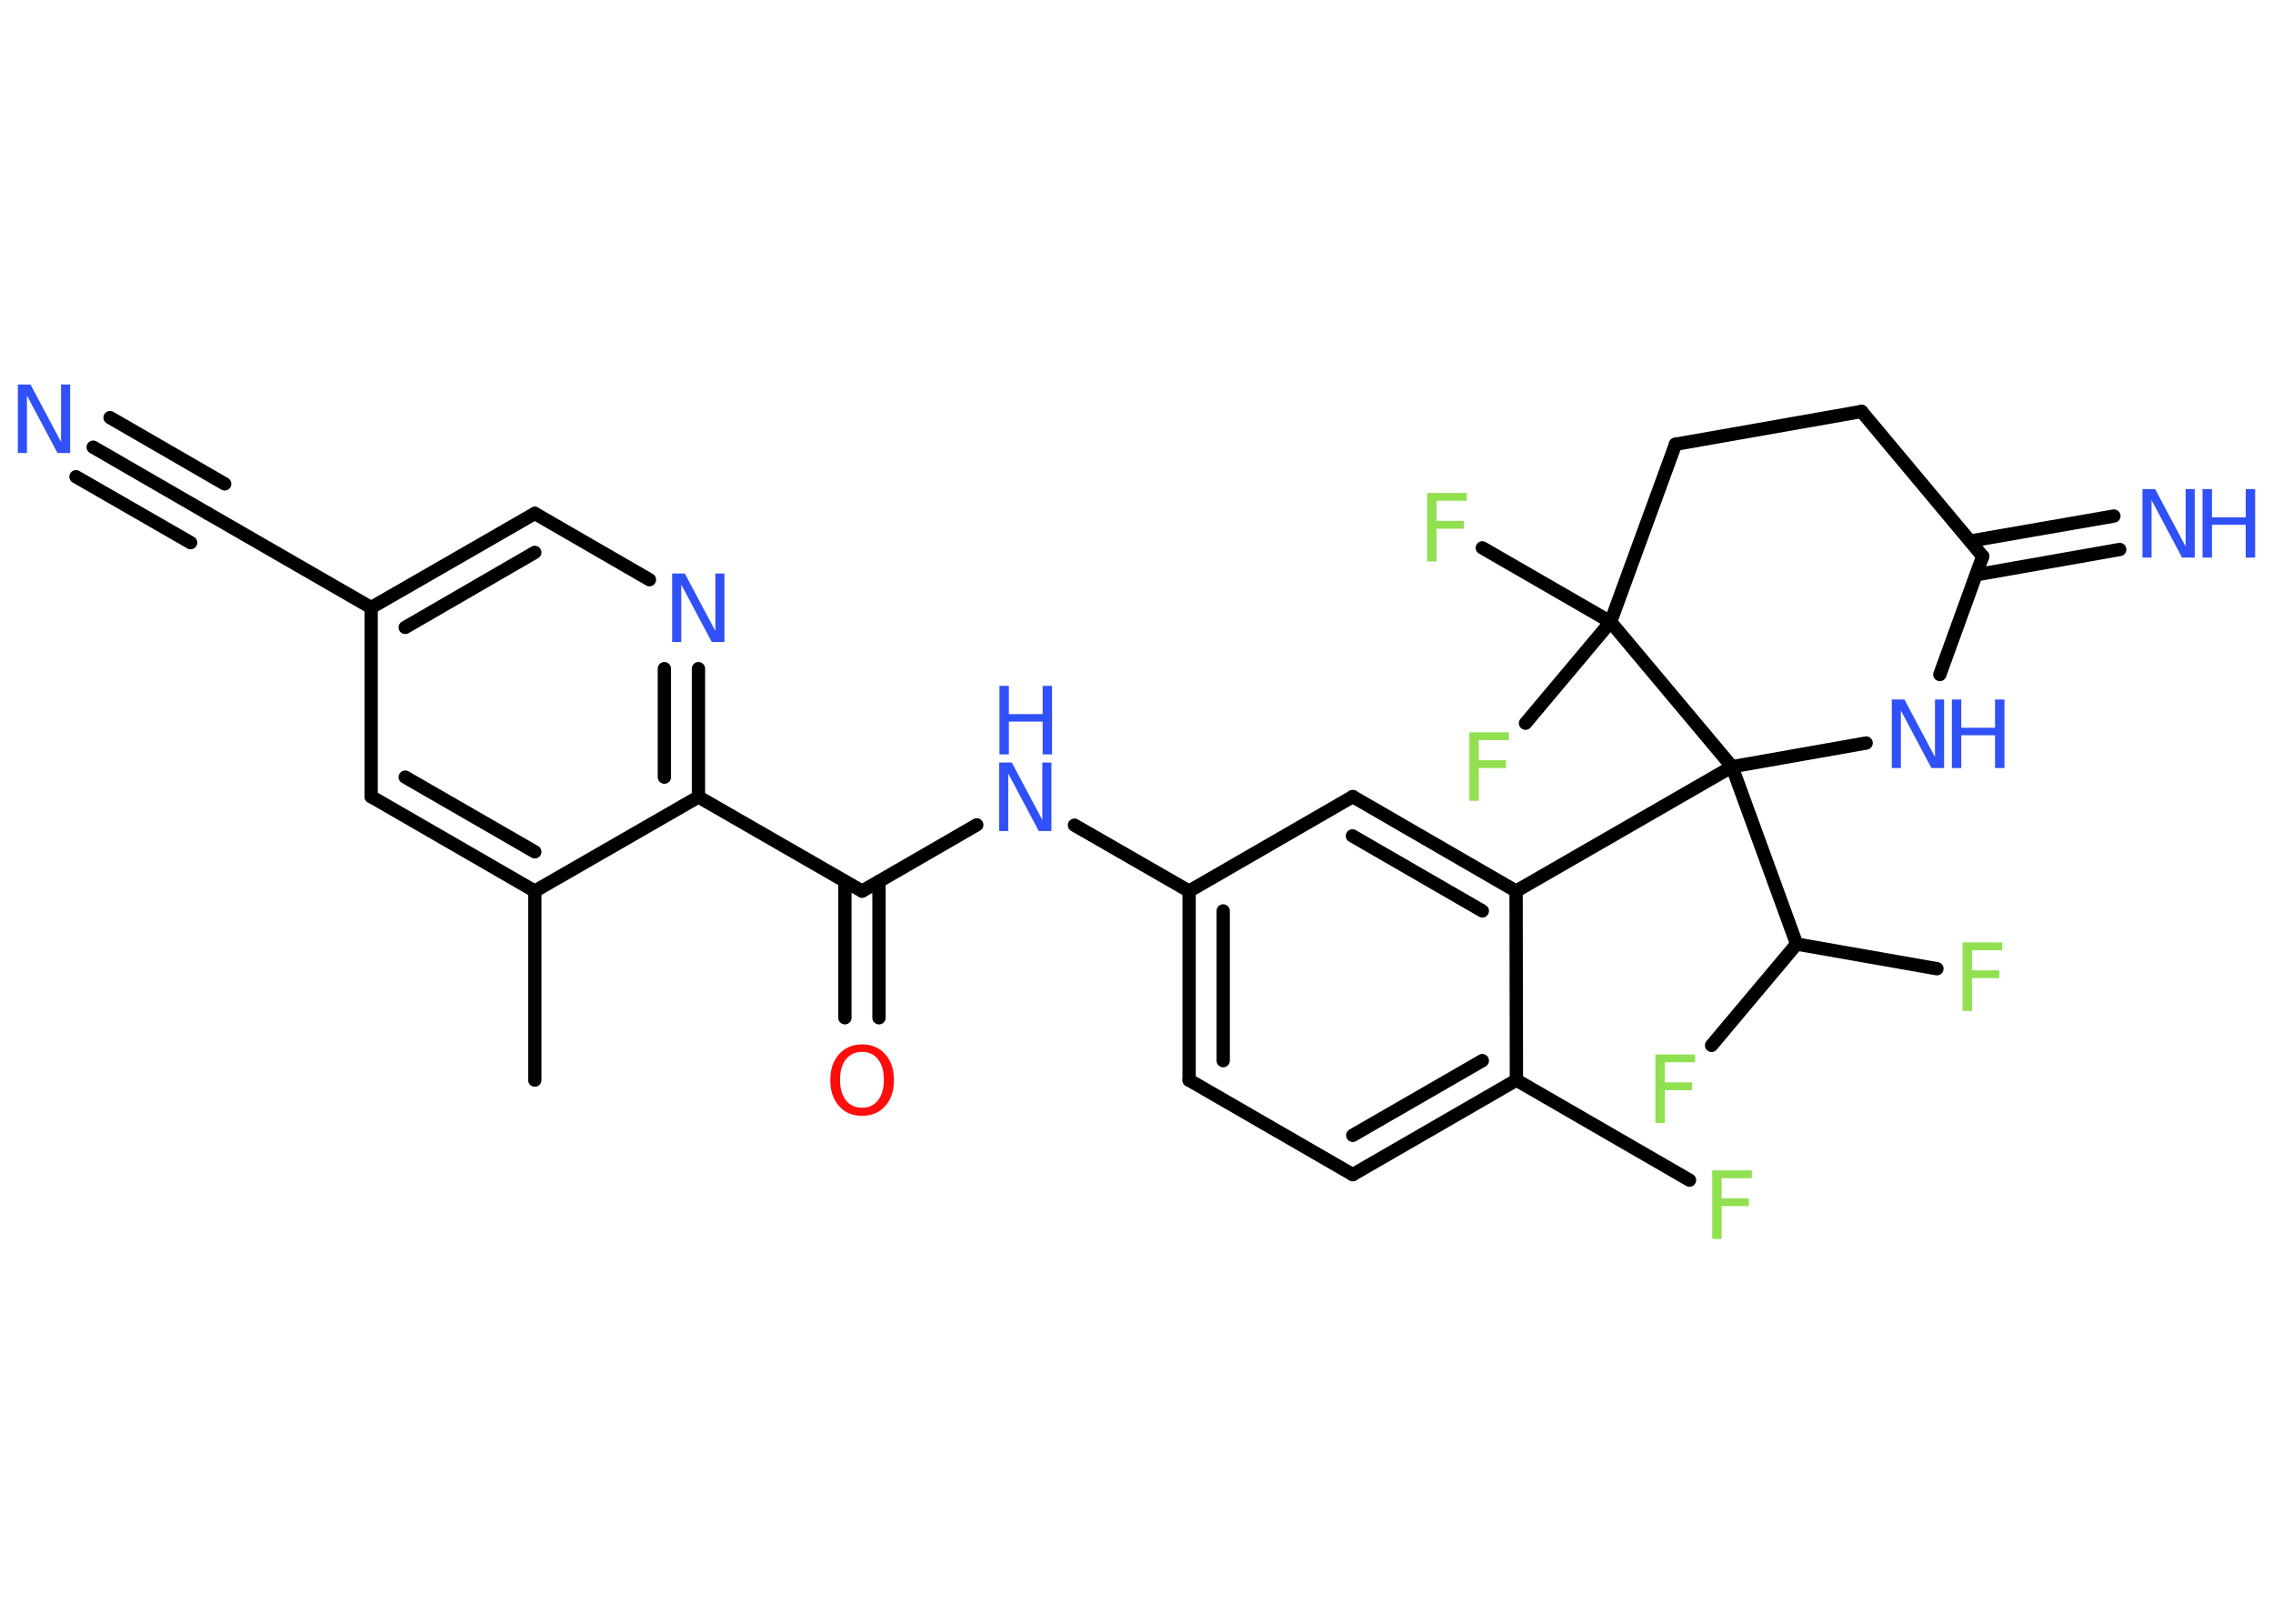 <?xml version='1.0' encoding='UTF-8'?>
<!DOCTYPE svg PUBLIC "-//W3C//DTD SVG 1.1//EN" "http://www.w3.org/Graphics/SVG/1.1/DTD/svg11.dtd">
<svg version='1.2' xmlns='http://www.w3.org/2000/svg' xmlns:xlink='http://www.w3.org/1999/xlink' width='70.0mm' height='50.0mm' viewBox='0 0 70.0 50.0'>
  <desc>Generated by the Chemistry Development Kit (http://github.com/cdk)</desc>
  <g stroke-linecap='round' stroke-linejoin='round' stroke='#000000' stroke-width='.41' fill='#3050F8'>
    <rect x='.0' y='.0' width='70.0' height='50.0' fill='#FFFFFF' stroke='none'/>
    <g id='mol1' class='mol'>
      <line id='mol1bnd1' class='bond' x1='16.47' y1='33.26' x2='16.47' y2='27.44'/>
      <g id='mol1bnd2' class='bond'>
        <line x1='11.43' y1='24.53' x2='16.47' y2='27.44'/>
        <line x1='12.48' y1='23.93' x2='16.47' y2='26.23'/>
      </g>
      <line id='mol1bnd3' class='bond' x1='11.43' y1='24.53' x2='11.43' y2='18.71'/>
      <line id='mol1bnd4' class='bond' x1='11.43' y1='18.71' x2='6.4' y2='15.81'/>
      <g id='mol1bnd5' class='bond'>
        <line x1='6.4' y1='15.81' x2='2.87' y2='13.77'/>
        <line x1='5.87' y1='16.71' x2='2.34' y2='14.68'/>
        <line x1='6.92' y1='14.9' x2='3.39' y2='12.86'/>
      </g>
      <g id='mol1bnd6' class='bond'>
        <line x1='16.47' y1='15.81' x2='11.43' y2='18.71'/>
        <line x1='16.47' y1='17.01' x2='12.48' y2='19.32'/>
      </g>
      <line id='mol1bnd7' class='bond' x1='16.47' y1='15.81' x2='20.0' y2='17.85'/>
      <g id='mol1bnd8' class='bond'>
        <line x1='21.51' y1='24.54' x2='21.51' y2='20.59'/>
        <line x1='20.46' y1='23.93' x2='20.46' y2='20.59'/>
      </g>
      <line id='mol1bnd9' class='bond' x1='16.47' y1='27.44' x2='21.51' y2='24.54'/>
      <line id='mol1bnd10' class='bond' x1='21.51' y1='24.54' x2='26.55' y2='27.44'/>
      <g id='mol1bnd11' class='bond'>
        <line x1='27.07' y1='27.14' x2='27.07' y2='31.34'/>
        <line x1='26.02' y1='27.14' x2='26.02' y2='31.34'/>
      </g>
      <line id='mol1bnd12' class='bond' x1='26.55' y1='27.44' x2='30.08' y2='25.4'/>
      <line id='mol1bnd13' class='bond' x1='33.09' y1='25.41' x2='36.62' y2='27.44'/>
      <g id='mol1bnd14' class='bond'>
        <line x1='36.62' y1='27.44' x2='36.62' y2='33.26'/>
        <line x1='37.67' y1='28.05' x2='37.67' y2='32.66'/>
      </g>
      <line id='mol1bnd15' class='bond' x1='36.62' y1='33.26' x2='41.66' y2='36.17'/>
      <g id='mol1bnd16' class='bond'>
        <line x1='41.66' y1='36.17' x2='46.7' y2='33.26'/>
        <line x1='41.66' y1='34.96' x2='45.65' y2='32.66'/>
      </g>
      <line id='mol1bnd17' class='bond' x1='46.7' y1='33.26' x2='52.03' y2='36.34'/>
      <line id='mol1bnd18' class='bond' x1='46.7' y1='33.26' x2='46.69' y2='27.44'/>
      <line id='mol1bnd19' class='bond' x1='46.69' y1='27.44' x2='53.34' y2='23.61'/>
      <line id='mol1bnd20' class='bond' x1='53.34' y1='23.61' x2='55.33' y2='29.07'/>
      <line id='mol1bnd21' class='bond' x1='55.33' y1='29.07' x2='59.65' y2='29.83'/>
      <line id='mol1bnd22' class='bond' x1='55.33' y1='29.07' x2='52.71' y2='32.19'/>
      <line id='mol1bnd23' class='bond' x1='53.34' y1='23.61' x2='57.47' y2='22.88'/>
      <line id='mol1bnd24' class='bond' x1='59.74' y1='20.77' x2='61.06' y2='17.13'/>
      <g id='mol1bnd25' class='bond'>
        <line x1='60.68' y1='16.66' x2='65.1' y2='15.89'/>
        <line x1='60.86' y1='17.7' x2='65.28' y2='16.92'/>
      </g>
      <line id='mol1bnd26' class='bond' x1='61.06' y1='17.13' x2='57.33' y2='12.67'/>
      <line id='mol1bnd27' class='bond' x1='57.33' y1='12.67' x2='51.6' y2='13.68'/>
      <line id='mol1bnd28' class='bond' x1='51.6' y1='13.68' x2='49.6' y2='19.15'/>
      <line id='mol1bnd29' class='bond' x1='53.34' y1='23.61' x2='49.6' y2='19.15'/>
      <line id='mol1bnd30' class='bond' x1='49.6' y1='19.15' x2='45.65' y2='16.87'/>
      <line id='mol1bnd31' class='bond' x1='49.6' y1='19.15' x2='46.98' y2='22.27'/>
      <g id='mol1bnd32' class='bond'>
        <line x1='46.69' y1='27.44' x2='41.66' y2='24.53'/>
        <line x1='45.65' y1='28.05' x2='41.65' y2='25.74'/>
      </g>
      <line id='mol1bnd33' class='bond' x1='36.62' y1='27.44' x2='41.66' y2='24.53'/>
      <path id='mol1atm6' class='atom' d='M.56 11.84h.38l.94 1.77v-1.77h.28v2.11h-.39l-.94 -1.77v1.77h-.28v-2.11z' stroke='none'/>
      <path id='mol1atm8' class='atom' d='M20.71 17.66h.38l.94 1.77v-1.77h.28v2.11h-.39l-.94 -1.77v1.77h-.28v-2.11z' stroke='none'/>
      <path id='mol1atm11' class='atom' d='M26.55 32.39q-.31 .0 -.5 .23q-.18 .23 -.18 .63q.0 .4 .18 .63q.18 .23 .5 .23q.31 .0 .49 -.23q.18 -.23 .18 -.63q.0 -.4 -.18 -.63q-.18 -.23 -.49 -.23zM26.55 32.16q.44 .0 .71 .3q.27 .3 .27 .8q.0 .5 -.27 .8q-.27 .3 -.71 .3q-.45 .0 -.71 -.3q-.27 -.3 -.27 -.8q.0 -.5 .27 -.8q.27 -.3 .71 -.3z' stroke='none' fill='#FF0D0D'/>
      <g id='mol1atm12' class='atom'>
        <path d='M30.78 23.48h.38l.94 1.77v-1.77h.28v2.11h-.39l-.94 -1.77v1.77h-.28v-2.11z' stroke='none'/>
        <path d='M30.78 21.12h.29v.87h1.04v-.87h.29v2.11h-.29v-1.01h-1.04v1.01h-.29v-2.11z' stroke='none'/>
      </g>
      <path id='mol1atm17' class='atom' d='M52.74 36.04h1.21v.24h-.93v.62h.84v.24h-.84v1.01h-.29v-2.11z' stroke='none' fill='#90E050'/>
      <path id='mol1atm21' class='atom' d='M60.45 29.02h1.21v.24h-.93v.62h.84v.24h-.84v1.01h-.29v-2.11z' stroke='none' fill='#90E050'/>
      <path id='mol1atm22' class='atom' d='M50.99 32.47h1.21v.24h-.93v.62h.84v.24h-.84v1.01h-.29v-2.11z' stroke='none' fill='#90E050'/>
      <g id='mol1atm23' class='atom'>
        <path d='M58.27 21.54h.38l.94 1.77v-1.77h.28v2.11h-.39l-.94 -1.77v1.77h-.28v-2.11z' stroke='none'/>
        <path d='M60.11 21.54h.29v.87h1.04v-.87h.29v2.11h-.29v-1.01h-1.04v1.01h-.29v-2.11z' stroke='none'/>
      </g>
      <g id='mol1atm25' class='atom'>
        <path d='M65.99 15.06h.38l.94 1.77v-1.77h.28v2.11h-.39l-.94 -1.77v1.77h-.28v-2.11z' stroke='none'/>
        <path d='M67.83 15.06h.29v.87h1.04v-.87h.29v2.11h-.29v-1.01h-1.04v1.01h-.29v-2.11z' stroke='none'/>
      </g>
      <path id='mol1atm29' class='atom' d='M43.96 15.18h1.21v.24h-.93v.62h.84v.24h-.84v1.01h-.29v-2.11z' stroke='none' fill='#90E050'/>
      <path id='mol1atm30' class='atom' d='M45.26 22.55h1.21v.24h-.93v.62h.84v.24h-.84v1.01h-.29v-2.11z' stroke='none' fill='#90E050'/>
    </g>
  </g>
</svg>

